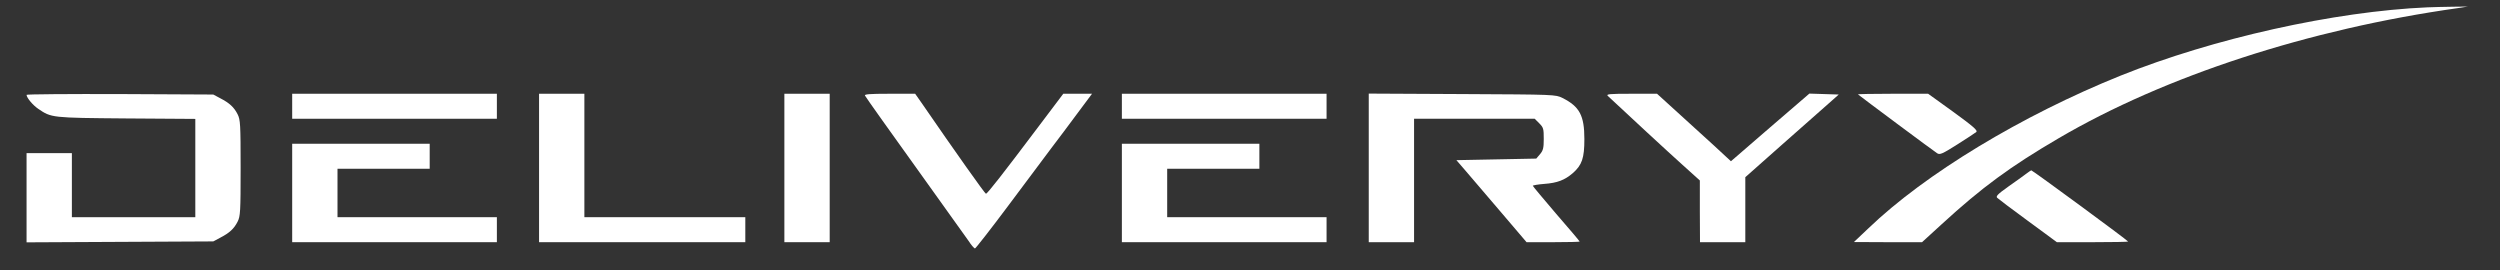 <?xml version="1.0" standalone="no"?>
<!DOCTYPE svg PUBLIC "-//W3C//DTD SVG 20010904//EN"
 "http://www.w3.org/TR/2001/REC-SVG-20010904/DTD/svg10.dtd">
<svg version="1.0" xmlns="http://www.w3.org/2000/svg"
 width="1600pt" height="173pt" viewBox="0 0 1600 173"
 preserveAspectRatio="xMidYMid meet">

<rect x="0" y="0" width="1600" height="173" fill="#333333" stroke="none"/>

<g transform="translate(0,173) scale(0.1,-0.1)"
fill="#FFFFFF" stroke="none">
<path d="M15535 1683 c-596 -26 -1370 -199 -1963 -437 -633 -255 -1252 -629
-1615 -978 l-92 -87 218 -1 218 0 127 116 c255 234 439 369 747 549 679 398
1602 699 2555 833 l65 10 -95 -1 c-52 -1 -126 -2 -165 -4z"/>
<path d="M170 1123 c0 -18 40 -66 74 -89 85 -58 84 -58 564 -62 l442 -3 0
-315 0 -314 -395 0 -395 0 0 205 0 205 -145 0 -145 0 0 -285 0 -286 598 3 597
3 45 24 c58 30 88 57 111 103 17 34 19 62 19 343 0 281 -2 309 -19 343 -23 46
-53 73 -111 103 l-45 24 -597 3 c-329 1 -598 -1 -598 -5z"/>
<path d="M1870 1050 l0 -80 655 0 655 0 0 80 0 80 -655 0 -655 0 0 -80z"/>
<path d="M3450 655 l0 -475 660 0 660 0 0 80 0 80 -515 0 -515 0 0 395 0 395
-145 0 -145 0 0 -475z"/>
<path d="M5020 655 l0 -475 145 0 145 0 0 475 0 475 -145 0 -145 0 0 -475z"/>
<path d="M5536 1118 c11 -19 152 -217 404 -568 124 -173 241 -336 259 -362 17
-27 36 -48 41 -48 4 0 98 120 208 267 110 148 235 315 279 373 44 58 121 160
171 228 l91 122 -92 0 -92 0 -160 -212 c-229 -304 -326 -428 -335 -428 -6 0
-190 259 -413 583 l-40 57 -164 0 c-129 0 -163 -3 -157 -12z"/>
<path d="M7180 1050 l0 -80 655 0 655 0 0 80 0 80 -655 0 -655 0 0 -80z"/>
<path d="M8760 655 l0 -475 145 0 145 0 0 395 0 395 386 0 386 0 29 -29 c27
-27 29 -35 29 -100 0 -59 -4 -74 -24 -98 l-24 -28 -256 -5 -255 -5 57 -66 c31
-36 132 -154 224 -262 l168 -197 170 0 c93 0 170 2 170 4 0 2 -67 82 -150 177
-82 96 -150 177 -150 180 0 3 33 9 73 12 84 6 132 25 183 69 59 52 74 96 74
218 0 151 -31 208 -140 263 -45 22 -46 22 -642 25 l-598 3 0 -476z"/>
<path d="M10290 1116 c115 -108 392 -364 478 -441 l111 -100 0 -197 1 -198
145 0 145 0 0 208 0 208 237 210 c130 115 265 234 299 264 l62 55 -94 3 -94 3
-251 -216 -251 -217 -27 25 c-14 14 -120 111 -236 216 l-210 191 -164 0 c-141
0 -163 -2 -151 -14z"/>
<path d="M11891 1126 c12 -11 490 -367 507 -377 17 -11 33 -4 128 56 60 38
115 74 122 80 11 10 -18 35 -147 129 l-161 116 -227 0 c-124 0 -224 -2 -222
-4z"/>
<path d="M1870 495 l0 -315 655 0 655 0 0 80 0 80 -510 0 -510 0 0 155 0 155
295 0 295 0 0 80 0 80 -440 0 -440 0 0 -315z"/>
<path d="M7180 495 l0 -315 655 0 655 0 0 80 0 80 -510 0 -510 0 0 155 0 155
295 0 295 0 0 80 0 80 -440 0 -440 0 0 -315z"/>
<path d="M12965 616 c-16 -12 -67 -49 -113 -81 -66 -47 -80 -61 -70 -71 7 -7
96 -74 197 -148 l185 -136 228 0 c125 0 228 2 228 4 0 6 -612 456 -620 456 -3
-1 -18 -11 -35 -24z"/>
</g>
</svg>
